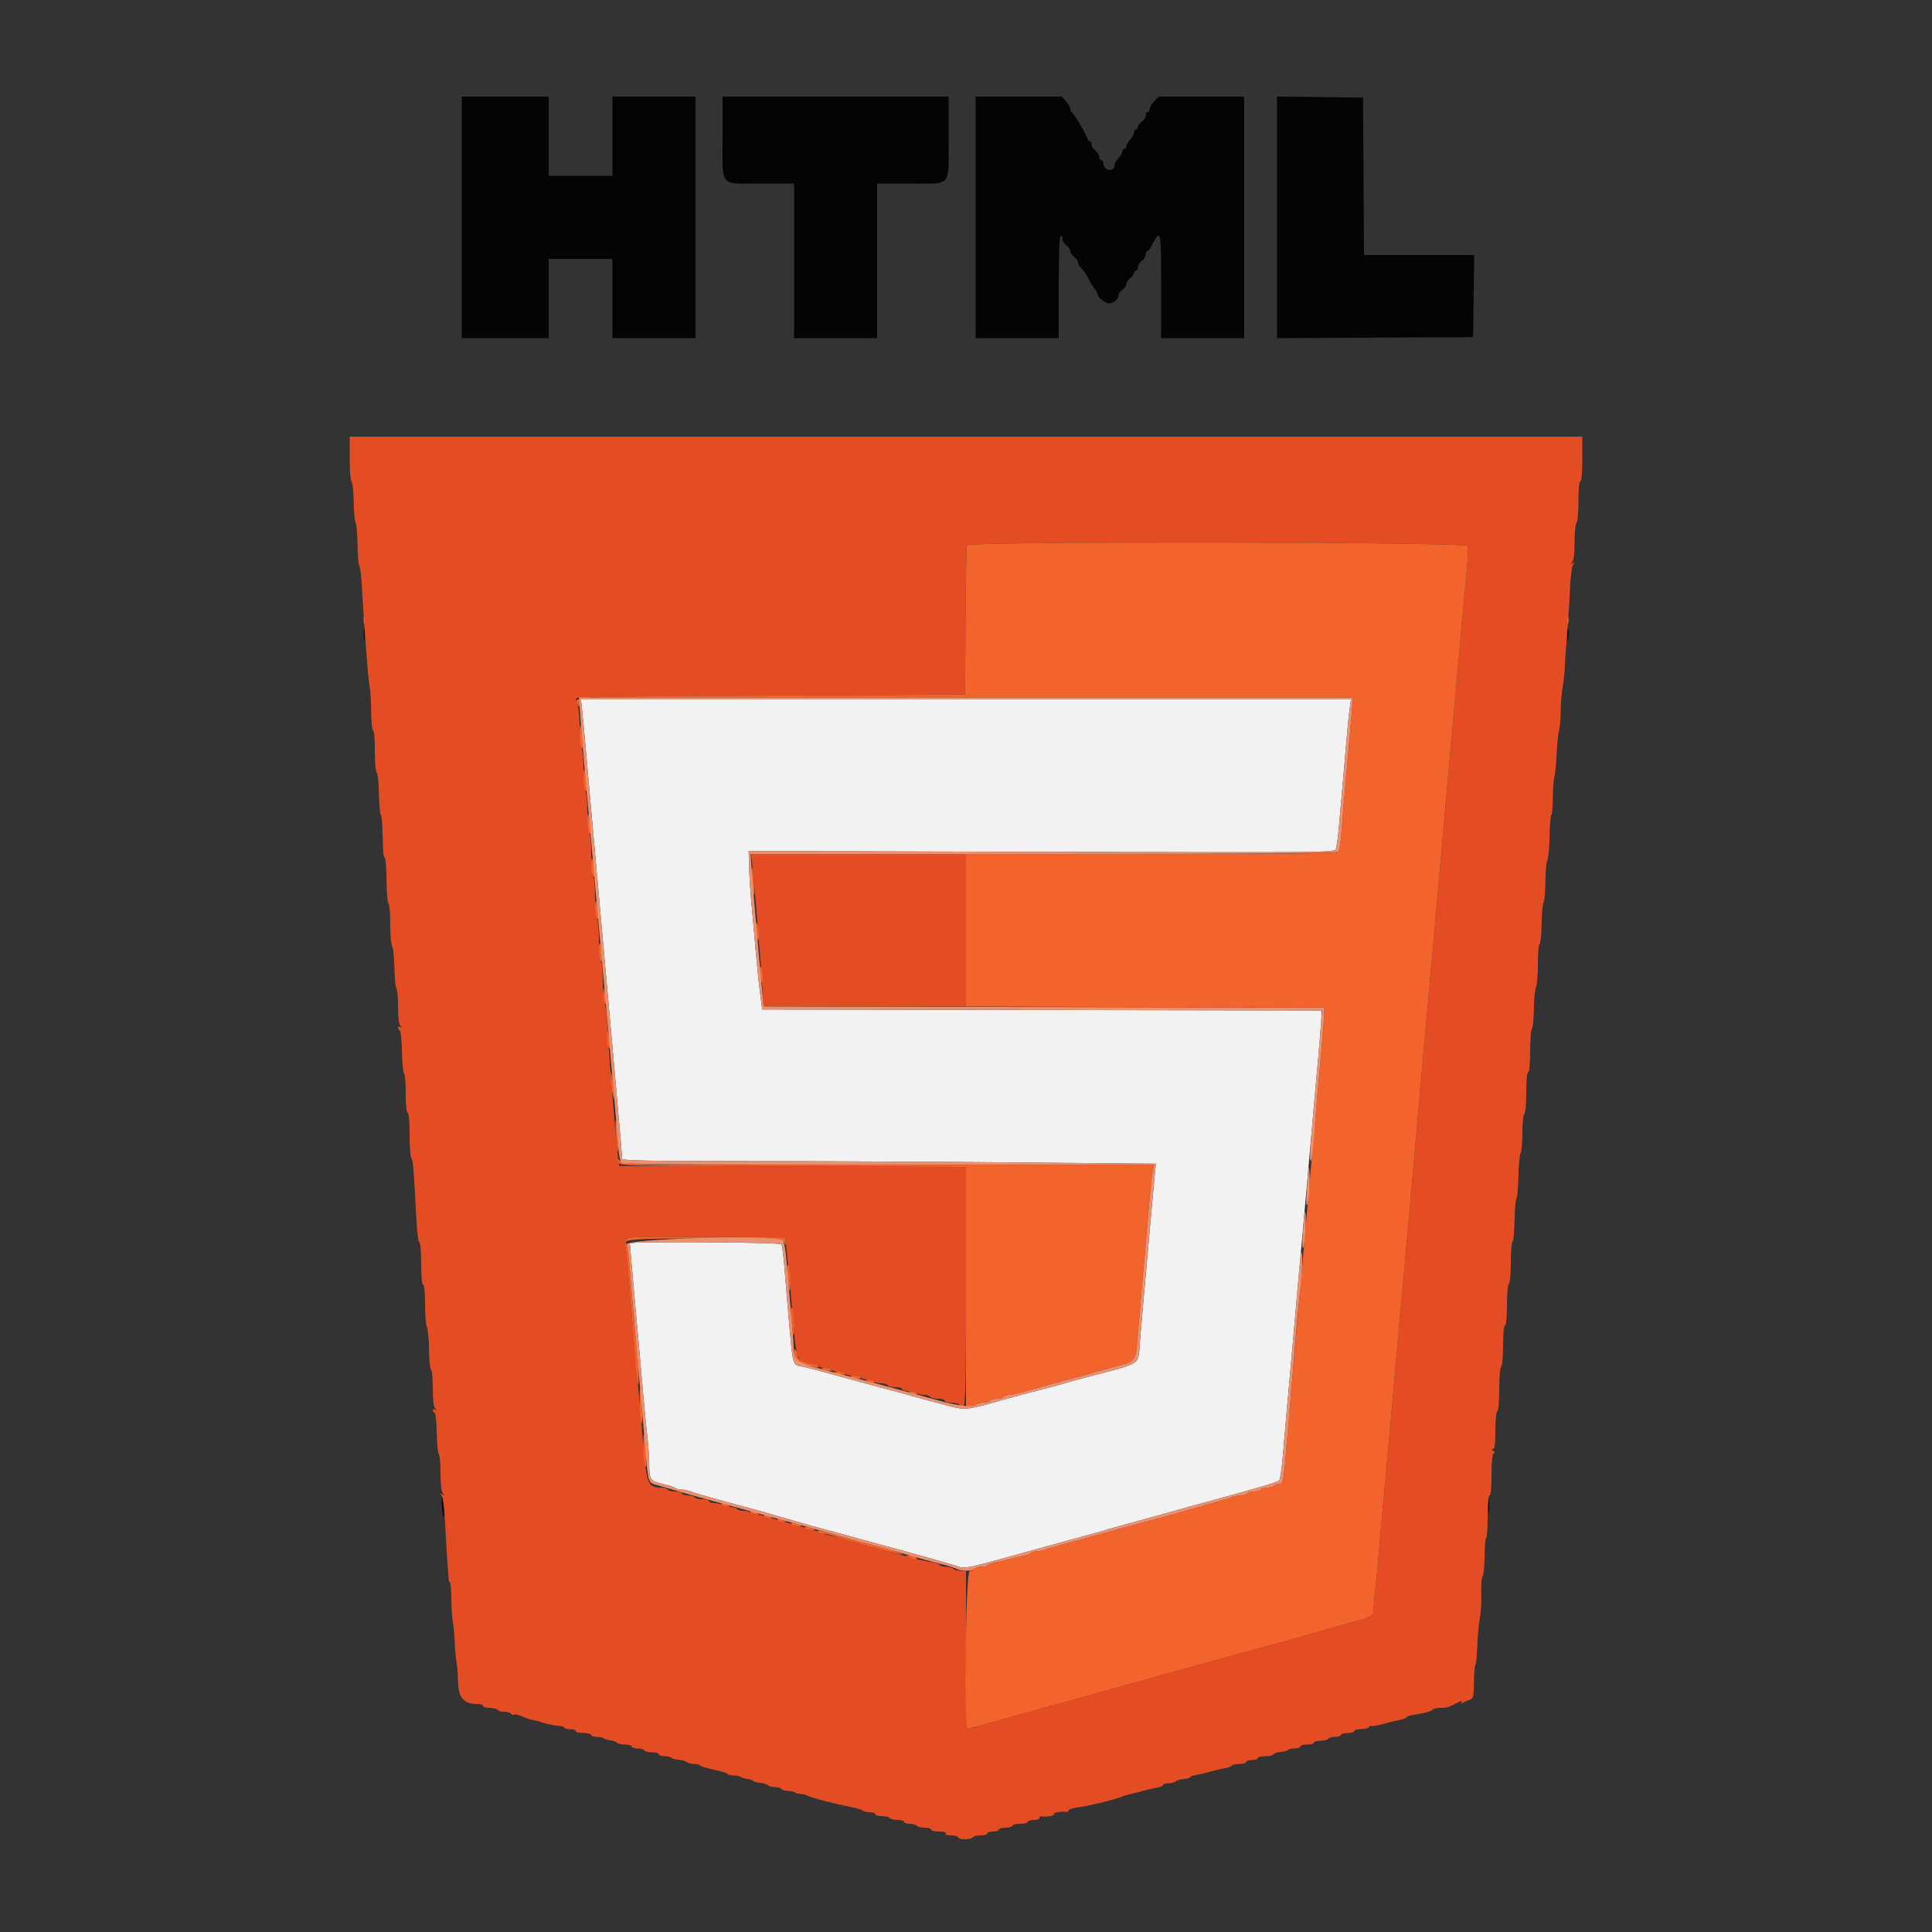 <svg id="svg" version="1.1" xmlns="http://www.w3.org/2000/svg" xmlns:xlink="http://www.w3.org/1999/xlink" width="400" height="400" viewBox="0, 0, 400,400"><rect x="0" y="0" width="400" height="400" fill="#333333" stroke="none"/><g id="svgg"><path id="path0" d="M95.600 45.000 L 95.600 70.000 104.600 70.000 L 113.600 70.000 113.600 61.800 L 113.600 53.600 120.200 53.600 L 126.800 53.600 126.800 61.800 L 126.800 70.000 135.400 70.000 L 144.000 70.000 144.000 45.000 L 144.000 20.000 135.400 20.000 L 126.800 20.000 126.800 28.200 L 126.800 36.400 120.200 36.400 L 113.600 36.400 113.600 28.200 L 113.600 20.000 104.600 20.000 L 95.600 20.000 95.600 45.000 M149.600 28.520 C 149.600 38.963,148.799 38.000,157.480 38.000 L 164.400 38.000 164.400 54.000 L 164.400 70.000 173.000 70.000 L 181.600 70.000 181.600 54.000 L 181.600 38.000 188.520 38.000 C 197.201 38.000,196.400 38.963,196.400 28.520 L 196.400 20.000 173.000 20.000 L 149.600 20.000 149.600 28.520 M202.000 45.000 L 202.000 70.000 210.600 70.000 L 219.200 70.000 219.200 59.400 C 219.200 52.600,219.343 48.800,219.600 48.800 C 219.820 48.800,220.000 49.120,220.000 49.512 C 220.000 49.903,220.360 50.483,220.800 50.800 C 221.240 51.117,221.600 51.657,221.600 52.000 C 221.600 52.343,221.960 52.883,222.400 53.200 C 222.840 53.517,223.200 54.031,223.200 54.341 C 223.200 54.652,223.515 55.197,223.900 55.553 C 224.285 55.909,224.960 56.920,225.399 57.800 C 225.839 58.680,226.424 59.638,226.699 59.929 C 226.975 60.219,227.200 60.597,227.200 60.767 C 227.200 61.469,228.755 62.800,229.575 62.800 C 230.563 62.800,231.600 61.938,231.600 61.117 C 231.600 60.820,231.960 60.317,232.400 60.000 C 232.840 59.683,233.200 59.143,233.200 58.800 C 233.200 58.457,233.560 57.917,234.000 57.600 C 234.440 57.283,234.800 56.793,234.800 56.512 C 234.800 56.230,234.980 56.000,235.200 56.000 C 235.420 56.000,235.600 55.680,235.600 55.288 C 235.600 54.897,235.960 54.317,236.400 54.000 C 236.840 53.683,237.200 53.103,237.200 52.712 C 237.200 52.320,237.350 52.000,237.532 52.000 C 237.715 52.000,238.120 51.505,238.432 50.900 C 240.349 47.185,240.400 47.398,240.400 59.125 L 240.400 70.000 249.000 70.000 L 257.600 70.000 257.600 45.000 L 257.600 20.000 248.782 20.000 L 239.964 20.000 238.982 20.982 C 238.442 21.522,238.000 22.242,238.000 22.582 C 238.000 22.922,237.820 23.200,237.600 23.200 C 237.380 23.200,237.200 23.520,237.200 23.912 C 237.200 24.303,236.840 24.883,236.400 25.200 C 235.960 25.517,235.600 26.007,235.600 26.288 C 235.600 26.570,235.420 26.800,235.200 26.800 C 234.980 26.800,234.800 27.078,234.800 27.417 C 234.800 27.756,234.440 28.420,234.000 28.892 C 233.560 29.364,233.200 29.987,233.200 30.275 C 233.200 30.564,233.020 30.800,232.800 30.800 C 232.580 30.800,232.400 31.036,232.400 31.325 C 232.400 31.613,232.040 32.236,231.600 32.708 C 231.160 33.180,230.800 33.767,230.800 34.012 C 230.800 35.816,228.459 35.510,228.413 33.700 C 228.406 33.425,228.220 33.200,228.000 33.200 C 227.780 33.200,227.600 32.880,227.600 32.488 C 227.600 32.097,227.240 31.517,226.800 31.200 C 226.360 30.883,226.000 30.303,226.000 29.912 C 226.000 29.520,225.820 29.200,225.600 29.200 C 225.380 29.200,225.200 29.033,225.200 28.829 C 225.200 28.336,222.299 23.438,221.906 23.267 C 221.738 23.193,221.600 22.880,221.600 22.570 C 221.600 22.260,221.208 21.555,220.728 21.003 L 219.856 20.000 210.928 20.000 L 202.000 20.000 202.000 45.000 M264.400 44.996 L 264.400 70.007 284.700 69.904 L 305.000 69.800 305.108 61.300 L 305.216 52.800 293.812 52.800 L 282.409 52.800 282.304 36.500 L 282.200 20.200 273.300 20.092 L 264.400 19.985 264.400 44.996 M75.314 131.400 C 75.317 132.500,75.395 132.903,75.487 132.295 C 75.579 131.686,75.577 130.786,75.482 130.295 C 75.387 129.803,75.311 130.300,75.314 131.400 M324.514 131.400 C 324.517 132.500,324.595 132.903,324.687 132.295 C 324.779 131.686,324.777 130.786,324.682 130.295 C 324.587 129.803,324.511 130.300,324.514 131.400 M91.487 311.666 C 91.729 314.597,91.932 314.995,91.962 312.600 C 91.976 311.500,91.835 310.360,91.649 310.066 C 91.451 309.754,91.384 310.418,91.487 311.666 M308.124 311.800 C 308.126 313.120,308.201 313.612,308.290 312.893 C 308.379 312.174,308.377 311.094,308.286 310.493 C 308.195 309.892,308.122 310.480,308.124 311.800 " stroke="none" fill="#040404" fill-rule="evenodd"></path><path id="path1" d="M72.400 94.967 C 72.400 97.478,72.570 99.593,72.777 99.667 C 72.984 99.740,73.185 101.600,73.224 103.800 C 73.263 106.000,73.444 107.987,73.626 108.216 C 73.809 108.444,73.989 110.514,74.027 112.816 C 74.065 115.117,74.237 117.090,74.409 117.200 C 74.581 117.310,74.822 119.380,74.945 121.800 C 75.142 125.688,75.628 132.537,76.179 139.200 C 76.279 140.410,76.463 141.940,76.587 142.600 C 76.711 143.260,76.826 145.329,76.843 147.197 C 76.859 149.065,76.986 150.775,77.125 150.997 C 77.525 151.635,77.594 152.367,77.620 156.190 C 77.633 158.165,77.809 159.882,78.010 160.006 C 78.212 160.131,78.412 162.079,78.456 164.335 C 78.501 166.591,78.659 168.513,78.810 168.606 C 78.960 168.699,79.125 170.085,79.176 171.687 C 79.227 173.289,79.290 175.230,79.315 176.000 C 79.341 176.770,79.502 177.499,79.674 177.620 C 79.846 177.740,80.006 179.855,80.030 182.318 C 80.053 184.782,80.236 186.899,80.436 187.022 C 80.636 187.146,80.800 189.091,80.800 191.344 C 80.800 193.597,80.969 195.611,81.176 195.820 C 81.383 196.029,81.597 198.056,81.653 200.324 C 81.708 202.592,81.899 204.538,82.077 204.648 C 82.255 204.757,82.400 206.421,82.400 208.344 C 82.400 210.587,82.579 212.033,82.900 212.379 C 83.300 212.810,83.300 212.861,82.900 212.635 C 82.311 212.302,82.229 212.869,82.786 213.426 C 82.999 213.639,83.199 215.657,83.230 217.910 C 83.262 220.163,83.448 222.106,83.644 222.227 C 83.840 222.348,84.000 224.237,84.000 226.424 C 84.000 228.808,84.160 230.400,84.400 230.400 C 84.643 230.400,84.800 232.173,84.800 234.920 C 84.800 237.406,84.968 239.611,85.174 239.820 C 85.524 240.175,85.666 241.931,86.229 252.900 C 86.351 255.265,86.619 257.200,86.825 257.200 C 87.036 257.200,87.200 259.129,87.200 261.600 C 87.200 264.267,87.358 266.000,87.600 266.000 C 87.840 266.000,88.000 267.609,88.000 270.026 C 88.000 272.241,88.172 274.375,88.383 274.768 C 88.594 275.162,88.795 277.310,88.830 279.542 C 88.865 281.774,89.052 283.600,89.247 283.600 C 89.441 283.600,89.600 285.274,89.600 287.320 C 89.600 289.742,89.774 291.228,90.100 291.579 C 90.500 292.010,90.500 292.061,90.100 291.835 C 89.825 291.680,89.600 291.728,89.600 291.943 C 89.600 292.158,89.771 292.393,89.981 292.467 C 90.190 292.540,90.392 294.448,90.430 296.707 C 90.468 298.966,90.657 300.911,90.849 301.031 C 91.042 301.150,91.200 302.911,91.200 304.944 C 91.200 307.347,91.375 308.828,91.700 309.179 C 92.107 309.617,92.088 309.655,91.600 309.382 C 91.119 309.113,91.091 309.161,91.456 309.623 C 91.710 309.943,92.016 312.424,92.145 315.200 C 92.272 317.950,92.480 321.460,92.606 323.000 C 92.731 324.540,92.846 326.205,92.860 326.700 C 92.873 327.195,93.001 327.600,93.142 327.600 C 93.284 327.600,93.423 329.175,93.450 331.100 C 93.478 333.025,93.615 335.140,93.755 335.800 C 93.895 336.460,94.079 338.440,94.163 340.200 C 94.248 341.960,94.417 343.810,94.538 344.312 C 94.659 344.813,94.794 346.566,94.838 348.207 C 94.925 351.515,96.040 352.800,98.823 352.800 C 99.470 352.800,100.000 352.980,100.000 353.200 C 100.000 353.420,100.619 353.600,101.376 353.600 C 102.133 353.600,102.864 353.780,103.000 354.000 C 103.136 354.220,103.766 354.400,104.400 354.400 C 105.034 354.400,105.666 354.583,105.804 354.807 C 105.942 355.030,106.221 355.111,106.423 354.986 C 106.626 354.861,107.378 355.031,108.096 355.363 C 108.813 355.696,109.850 356.038,110.400 356.123 C 110.950 356.208,111.670 356.389,112.000 356.527 C 112.808 356.864,114.795 357.281,115.900 357.347 C 116.395 357.376,116.800 357.535,116.800 357.700 C 116.800 357.865,117.340 358.000,118.000 358.000 C 118.660 358.000,119.200 358.180,119.200 358.400 C 119.200 358.620,119.920 358.800,120.800 358.800 C 121.680 358.800,122.400 358.980,122.400 359.200 C 122.400 359.420,122.910 359.600,123.533 359.600 C 124.157 359.600,124.793 359.727,124.948 359.882 C 125.103 360.037,125.718 360.228,126.315 360.306 C 126.912 360.385,127.571 360.618,127.780 360.825 C 127.989 361.031,128.754 361.200,129.480 361.200 C 130.206 361.200,130.800 361.380,130.800 361.600 C 130.800 361.820,131.329 362.000,131.976 362.000 C 132.623 362.000,133.264 362.180,133.400 362.400 C 133.536 362.620,134.267 362.800,135.024 362.800 C 135.781 362.800,136.400 362.980,136.400 363.200 C 136.400 363.420,136.929 363.600,137.576 363.600 C 138.223 363.600,138.840 363.741,138.946 363.913 C 139.052 364.085,139.735 364.271,140.463 364.326 C 141.191 364.382,141.961 364.601,142.173 364.813 C 142.386 365.026,143.053 365.200,143.656 365.200 C 144.259 365.200,144.843 365.346,144.953 365.524 C 145.063 365.702,146.344 366.096,147.800 366.400 C 149.256 366.704,150.537 367.098,150.647 367.276 C 150.757 367.454,151.347 367.600,151.957 367.600 C 152.567 367.600,153.193 367.727,153.348 367.882 C 153.503 368.037,154.115 368.229,154.708 368.308 C 155.300 368.387,155.878 368.583,155.993 368.743 C 156.107 368.903,156.732 369.072,157.382 369.119 C 158.033 369.166,158.744 369.384,158.962 369.602 C 159.181 369.821,159.853 370.000,160.456 370.000 C 161.059 370.000,161.664 370.180,161.800 370.400 C 161.936 370.620,162.547 370.800,163.157 370.800 C 163.767 370.800,164.402 370.935,164.567 371.100 C 164.732 371.265,165.257 371.406,165.733 371.413 C 166.210 371.421,166.838 371.574,167.128 371.754 C 167.769 372.152,172.973 373.515,176.000 374.079 C 177.210 374.304,178.371 374.649,178.580 374.844 C 178.789 375.040,179.464 375.200,180.080 375.200 C 180.696 375.200,181.200 375.380,181.200 375.600 C 181.200 375.820,181.819 376.000,182.576 376.000 C 183.333 376.000,184.064 376.180,184.200 376.400 C 184.336 376.620,185.067 376.800,185.824 376.800 C 186.581 376.800,187.200 376.980,187.200 377.200 C 187.200 377.420,187.729 377.600,188.376 377.600 C 189.023 377.600,189.664 377.780,189.800 378.000 C 189.936 378.220,190.667 378.400,191.424 378.400 C 192.181 378.400,192.800 378.580,192.800 378.800 C 192.800 379.020,193.531 379.200,194.424 379.200 C 195.404 379.200,195.949 379.358,195.800 379.600 C 195.653 379.838,196.129 380.000,196.976 380.000 C 197.759 380.000,198.400 380.180,198.400 380.400 C 198.400 380.921,201.078 380.921,201.400 380.400 C 201.536 380.180,202.267 380.000,203.024 380.000 C 203.781 380.000,204.400 379.820,204.400 379.600 C 204.400 379.380,204.940 379.200,205.600 379.200 C 206.260 379.200,206.800 379.020,206.800 378.800 C 206.800 378.580,207.430 378.400,208.200 378.400 C 208.970 378.400,209.600 378.220,209.600 378.000 C 209.600 377.780,210.320 377.600,211.200 377.600 C 212.080 377.600,212.800 377.420,212.800 377.200 C 212.800 376.980,213.340 376.800,214.000 376.800 C 214.660 376.800,215.200 376.620,215.200 376.400 C 215.200 376.180,215.335 376.021,215.500 376.047 C 216.642 376.228,218.407 375.935,218.200 375.600 C 217.993 375.265,219.758 374.972,220.900 375.153 C 221.065 375.179,221.200 375.039,221.200 374.842 C 221.200 374.645,221.875 374.392,222.700 374.279 C 225.386 373.913,230.731 372.632,232.200 372.003 C 232.640 371.814,233.450 371.569,234.000 371.458 C 234.550 371.347,235.720 371.046,236.600 370.791 C 237.480 370.535,238.785 370.233,239.500 370.119 C 240.215 370.005,240.800 369.752,240.800 369.556 C 240.800 369.360,241.304 369.200,241.920 369.200 C 242.536 369.200,243.214 369.026,243.427 368.813 C 243.639 368.601,244.395 368.383,245.107 368.328 C 245.818 368.274,246.400 368.108,246.400 367.959 C 246.400 367.810,246.985 367.595,247.700 367.481 C 248.415 367.367,249.720 367.061,250.600 366.800 C 251.480 366.539,252.787 366.232,253.504 366.119 C 254.221 366.005,254.906 365.751,255.027 365.556 C 255.148 365.360,255.867 365.200,256.624 365.200 C 257.381 365.200,258.000 365.020,258.000 364.800 C 258.000 364.580,258.540 364.400,259.200 364.400 C 259.860 364.400,260.400 364.220,260.400 364.000 C 260.400 363.780,261.105 363.600,261.967 363.600 C 262.828 363.600,263.593 363.426,263.667 363.213 C 263.740 363.000,264.399 362.780,265.130 362.725 C 265.862 362.670,266.548 362.485,266.654 362.313 C 266.760 362.141,267.377 362.000,268.024 362.000 C 268.671 362.000,269.200 361.820,269.200 361.600 C 269.200 361.380,269.830 361.200,270.600 361.200 C 271.370 361.200,272.000 361.020,272.000 360.800 C 272.000 360.580,272.619 360.400,273.376 360.400 C 274.133 360.400,274.864 360.220,275.000 360.000 C 275.136 359.780,275.777 359.600,276.424 359.600 C 277.071 359.600,277.600 359.420,277.600 359.200 C 277.600 358.980,278.230 358.800,279.000 358.800 C 279.770 358.800,280.400 358.620,280.400 358.400 C 280.400 358.180,281.019 358.000,281.776 358.000 C 282.533 358.000,283.266 357.817,283.404 357.593 C 283.542 357.370,283.781 357.264,283.934 357.359 C 284.087 357.454,285.200 357.257,286.406 356.921 C 287.613 356.586,289.140 356.216,289.800 356.100 C 290.460 355.984,291.099 355.737,291.220 355.550 C 291.341 355.363,291.971 355.138,292.620 355.049 C 294.761 354.755,296.413 354.302,296.632 353.948 C 296.750 353.757,297.469 353.600,298.229 353.600 C 299.566 353.600,299.922 353.488,301.942 352.433 C 302.605 352.087,302.800 352.077,302.600 352.400 C 302.394 352.733,302.519 352.749,303.058 352.459 C 303.466 352.239,304.098 351.967,304.462 351.856 C 305.004 351.691,305.131 351.060,305.159 348.394 C 305.178 346.601,305.317 344.934,305.468 344.691 C 305.618 344.447,305.799 342.617,305.870 340.624 C 305.941 338.631,306.179 336.100,306.397 335.000 C 306.616 333.900,306.744 331.603,306.681 329.897 C 306.618 328.190,306.739 326.621,306.950 326.410 C 307.160 326.200,307.347 324.312,307.366 322.215 C 307.385 320.118,307.535 318.401,307.700 318.401 C 307.865 318.400,308.000 316.420,308.000 314.000 C 308.000 311.333,308.158 309.600,308.400 309.600 C 308.641 309.600,308.800 307.941,308.800 305.424 C 308.800 302.802,308.965 301.145,309.243 300.974 C 309.551 300.783,309.521 300.596,309.143 300.356 C 308.743 300.103,308.732 300.011,309.100 300.006 C 309.464 300.002,309.600 298.975,309.600 296.224 C 309.600 294.137,309.779 292.337,310.000 292.200 C 310.227 292.060,310.400 290.070,310.400 287.600 C 310.400 285.130,310.573 283.140,310.800 283.000 C 311.025 282.861,311.200 280.929,311.200 278.576 C 311.200 276.059,311.359 274.400,311.600 274.400 C 311.841 274.400,312.000 272.741,312.000 270.224 C 312.000 267.871,312.175 265.939,312.400 265.800 C 312.625 265.661,312.800 263.737,312.800 261.400 C 312.800 259.116,312.959 257.149,313.153 257.029 C 313.347 256.909,313.535 254.972,313.570 252.725 C 313.606 250.479,313.779 248.451,313.956 248.220 C 314.132 247.989,314.320 245.914,314.372 243.610 C 314.425 241.305,314.633 239.112,314.834 238.736 C 315.035 238.360,315.200 236.431,315.200 234.450 C 315.200 232.468,315.380 230.736,315.600 230.600 C 315.825 230.461,316.000 228.529,316.000 226.176 C 316.000 223.659,316.159 222.000,316.400 222.000 C 316.642 222.000,316.800 220.275,316.800 217.624 C 316.800 215.217,316.960 213.148,317.155 213.028 C 317.350 212.907,317.536 211.074,317.568 208.954 C 317.599 206.835,317.800 204.775,318.013 204.376 C 318.226 203.978,318.400 201.851,318.400 199.650 C 318.400 197.448,318.561 195.547,318.759 195.426 C 318.956 195.304,319.139 193.475,319.166 191.361 C 319.194 189.247,319.380 187.212,319.580 186.837 C 319.780 186.463,319.952 184.498,319.962 182.471 C 319.971 180.444,320.155 178.458,320.369 178.057 C 320.584 177.656,320.790 175.410,320.828 173.064 C 320.865 170.719,321.024 168.800,321.180 168.800 C 321.337 168.800,321.485 167.089,321.510 164.998 C 321.535 162.907,321.675 161.003,321.821 160.766 C 321.967 160.529,322.166 158.595,322.263 156.468 C 322.359 154.341,322.597 151.970,322.791 151.200 C 322.984 150.430,323.138 148.630,323.131 147.200 C 323.125 145.770,323.307 143.520,323.535 142.200 C 323.763 140.880,323.961 139.080,323.975 138.200 C 323.988 137.320,324.196 134.260,324.438 131.400 C 324.679 128.540,324.961 124.224,325.065 121.809 C 325.172 119.309,325.457 117.166,325.727 116.832 C 326.111 116.357,326.087 116.310,325.600 116.582 C 325.112 116.855,325.093 116.817,325.500 116.379 C 325.825 116.028,326.000 114.547,326.000 112.144 C 326.000 110.111,326.180 108.336,326.400 108.200 C 326.625 108.061,326.800 106.129,326.800 103.776 C 326.800 101.259,326.959 99.600,327.200 99.600 C 327.443 99.600,327.600 97.800,327.600 95.000 L 327.600 90.400 200.000 90.400 L 72.400 90.400 72.400 94.967 M303.869 113.035 C 304.003 113.384,303.901 115.859,303.642 118.535 C 303.383 121.211,303.005 125.290,302.803 127.600 C 302.331 132.980,301.671 140.308,301.200 145.400 C 300.996 147.600,300.646 151.470,300.421 154.000 C 300.196 156.530,299.833 160.580,299.614 163.000 C 299.396 165.420,299.029 169.560,298.800 172.200 C 298.571 174.840,298.211 178.890,298.000 181.200 C 297.789 183.510,297.429 187.560,297.200 190.200 C 296.971 192.840,296.611 196.890,296.400 199.200 C 295.189 212.471,293.093 236.064,291.195 257.800 C 290.964 260.440,290.604 264.400,290.394 266.600 C 290.184 268.800,289.826 272.760,289.598 275.400 C 289.370 278.040,289.011 282.090,288.800 284.400 C 288.589 286.710,288.230 290.760,288.002 293.400 C 287.774 296.040,287.419 300.000,287.212 302.200 C 286.398 310.851,286.007 315.211,285.595 320.200 C 285.359 323.060,284.993 326.840,284.782 328.600 C 284.571 330.360,284.399 332.379,284.399 333.086 C 284.400 334.618,284.155 334.766,279.600 335.977 C 277.730 336.474,275.750 337.022,275.200 337.194 C 273.647 337.681,271.952 338.153,257.400 342.154 C 249.920 344.210,243.350 346.019,242.800 346.174 C 242.250 346.328,241.260 346.606,240.600 346.792 C 239.940 346.978,238.365 347.416,237.100 347.765 C 235.835 348.114,233.765 348.686,232.500 349.035 C 228.292 350.196,227.410 350.442,226.100 350.823 C 223.192 351.667,222.059 351.982,219.000 352.800 C 217.240 353.270,215.215 353.823,214.500 354.028 C 212.473 354.608,210.845 355.062,207.600 355.948 C 205.950 356.399,203.714 357.037,202.632 357.366 C 199.853 358.209,200.000 359.104,200.000 341.376 L 200.000 325.200 198.824 325.200 C 198.177 325.200,197.536 325.020,197.400 324.800 C 197.264 324.580,196.634 324.400,196.000 324.400 C 195.366 324.400,194.748 324.240,194.627 324.044 C 194.506 323.849,193.821 323.592,193.104 323.473 C 191.341 323.182,189.215 322.671,185.400 321.621 C 183.640 321.136,181.210 320.468,180.000 320.135 C 177.136 319.348,175.541 318.899,173.700 318.363 C 172.875 318.122,171.613 317.832,170.896 317.719 C 170.179 317.605,169.494 317.351,169.373 317.156 C 169.252 316.960,168.634 316.800,168.000 316.800 C 167.366 316.800,166.736 316.620,166.600 316.400 C 166.464 316.180,165.834 316.000,165.200 316.000 C 164.566 316.000,163.936 315.820,163.800 315.600 C 163.664 315.380,163.034 315.200,162.400 315.200 C 161.766 315.200,161.136 315.020,161.000 314.800 C 160.864 314.580,160.234 314.400,159.600 314.400 C 158.966 314.400,158.336 314.220,158.200 314.000 C 158.064 313.780,157.434 313.600,156.800 313.600 C 156.166 313.600,155.536 313.420,155.400 313.200 C 155.264 312.980,154.634 312.800,154.000 312.800 C 153.366 312.800,152.736 312.620,152.600 312.400 C 152.464 312.180,151.744 312.000,151.000 312.000 C 150.256 312.000,149.536 311.820,149.400 311.600 C 149.264 311.380,148.623 311.200,147.976 311.200 C 147.329 311.200,146.800 311.020,146.800 310.800 C 146.800 310.580,146.181 310.400,145.424 310.400 C 144.667 310.400,143.936 310.220,143.800 310.000 C 143.664 309.780,143.023 309.600,142.376 309.600 C 141.729 309.600,141.200 309.420,141.200 309.200 C 141.200 308.980,140.581 308.800,139.824 308.800 C 139.067 308.800,138.336 308.620,138.200 308.400 C 138.064 308.180,137.549 308.000,137.056 308.000 C 134.163 308.000,133.903 307.407,133.203 299.200 C 133.006 296.890,132.658 293.020,132.430 290.600 C 132.202 288.180,131.824 284.040,131.591 281.400 C 131.357 278.760,131.013 274.890,130.826 272.800 C 130.639 270.710,130.287 266.496,130.045 263.435 C 129.802 260.374,129.519 257.786,129.416 257.682 C 129.313 257.579,129.409 257.156,129.631 256.743 C 130.016 256.023,130.732 255.996,146.316 256.096 L 162.600 256.200 162.911 259.200 C 163.296 262.910,163.887 269.423,164.353 275.100 C 164.881 281.525,165.342 282.400,168.195 282.400 C 168.722 282.400,169.264 282.580,169.400 282.800 C 169.536 283.020,170.166 283.200,170.800 283.200 C 171.434 283.200,172.064 283.380,172.200 283.600 C 172.336 283.820,172.966 284.000,173.600 284.000 C 174.234 284.000,174.864 284.180,175.000 284.400 C 175.136 284.620,175.856 284.800,176.600 284.800 C 177.344 284.800,178.064 284.980,178.200 285.200 C 178.336 285.420,178.966 285.600,179.600 285.600 C 180.234 285.600,180.864 285.780,181.000 286.000 C 181.136 286.220,181.766 286.400,182.400 286.400 C 183.034 286.400,183.664 286.580,183.800 286.800 C 183.936 287.020,184.667 287.200,185.424 287.200 C 186.181 287.200,186.800 287.380,186.800 287.600 C 186.800 287.820,187.419 288.000,188.176 288.000 C 188.933 288.000,189.664 288.180,189.800 288.400 C 189.936 288.620,190.566 288.800,191.200 288.800 C 191.834 288.800,192.464 288.980,192.600 289.200 C 192.736 289.420,193.467 289.600,194.224 289.600 C 194.981 289.600,195.600 289.780,195.600 290.000 C 195.600 290.220,196.219 290.400,196.976 290.400 C 197.733 290.400,198.464 290.580,198.600 290.800 C 199.925 292.944,200.000 291.638,200.000 266.402 L 200.000 241.604 164.105 241.502 L 128.211 241.400 127.930 239.400 C 127.775 238.300,127.431 234.700,127.165 231.400 C 126.900 228.100,126.523 223.420,126.329 221.000 C 126.134 218.580,125.880 214.710,125.763 212.400 C 125.645 210.090,125.381 208.029,125.175 207.820 C 124.969 207.611,124.800 205.597,124.800 203.344 C 124.800 201.044,124.625 199.139,124.400 199.000 C 124.175 198.861,124.000 196.937,124.000 194.600 C 124.000 192.263,123.825 190.339,123.600 190.200 C 123.375 190.061,123.200 188.137,123.200 185.800 C 123.200 183.463,123.025 181.539,122.800 181.400 C 122.575 181.261,122.400 179.337,122.400 177.000 C 122.400 174.663,122.225 172.739,122.000 172.600 C 121.775 172.461,121.600 170.537,121.600 168.200 C 121.600 165.863,121.425 163.939,121.200 163.800 C 120.975 163.661,120.800 161.737,120.800 159.400 C 120.800 157.063,120.625 155.139,120.400 155.000 C 120.177 154.862,120.000 153.002,120.000 150.795 C 120.000 148.619,119.791 146.378,119.535 145.817 C 119.279 145.256,119.204 144.662,119.368 144.498 C 119.532 144.334,137.697 144.110,159.733 144.000 L 199.800 143.800 199.901 128.600 C 199.956 120.240,200.085 113.175,200.188 112.900 C 200.507 112.046,303.541 112.180,303.869 113.035 M155.793 179.300 C 155.956 180.675,156.260 184.050,156.470 186.800 C 156.679 189.550,157.024 193.780,157.236 196.200 C 157.449 198.620,157.720 202.355,157.838 204.500 L 158.053 208.400 179.027 208.400 L 200.000 208.400 200.000 192.600 L 200.000 176.800 177.748 176.800 L 155.497 176.800 155.793 179.300 " stroke="none" fill="#e44c24" fill-rule="evenodd"></path><path id="path2" d="M120.569 147.500 C 120.726 148.985,121.022 152.135,121.227 154.500 C 121.432 156.865,121.784 160.825,122.009 163.300 C 122.234 165.775,122.590 169.780,122.800 172.200 C 123.160 176.341,123.452 179.593,124.392 189.900 C 124.607 192.265,124.967 196.270,125.192 198.800 C 125.416 201.330,125.772 205.290,125.982 207.600 C 126.192 209.910,126.547 213.870,126.771 216.400 C 126.995 218.930,127.371 223.160,127.606 225.800 C 128.308 233.685,128.787 239.368,128.793 239.900 C 128.799 240.295,134.217 240.400,154.534 240.400 C 168.688 240.400,193.551 240.520,209.786 240.666 L 239.305 240.932 239.032 243.766 C 238.704 247.180,238.146 253.356,237.601 259.600 C 237.381 262.130,237.013 266.270,236.783 268.800 C 236.554 271.330,236.214 275.260,236.029 277.534 C 235.597 282.818,236.671 282.034,226.000 284.861 C 223.027 285.648,221.506 286.068,218.800 286.849 C 218.030 287.071,216.770 287.407,216.000 287.595 C 214.420 287.981,208.821 289.477,207.000 290.000 C 199.973 292.019,199.734 292.035,195.300 290.773 C 194.475 290.539,193.170 290.191,192.400 290.000 C 191.630 289.809,190.370 289.471,189.600 289.249 C 186.870 288.461,184.982 287.942,183.600 287.600 C 182.830 287.409,181.570 287.074,180.800 286.854 C 180.030 286.635,178.050 286.098,176.400 285.661 C 174.750 285.223,172.050 284.486,170.400 284.021 C 168.750 283.557,166.818 283.069,166.106 282.937 C 164.023 282.551,164.199 283.212,163.207 272.000 C 163.002 269.690,162.662 265.602,162.450 262.915 C 162.238 260.228,161.950 257.843,161.809 257.615 C 161.538 257.177,130.400 256.993,130.400 257.429 C 130.400 257.694,131.794 273.394,132.369 279.600 C 132.583 281.910,132.955 286.140,133.196 289.000 C 133.437 291.860,133.807 295.640,134.018 297.400 C 134.229 299.160,134.403 301.590,134.406 302.800 C 134.414 306.366,134.571 306.620,137.132 307.208 C 138.379 307.495,139.571 307.880,139.780 308.064 C 139.989 308.249,140.566 308.400,141.061 308.400 C 141.557 308.400,142.376 308.561,142.881 308.758 C 143.387 308.955,144.610 309.336,145.600 309.605 C 146.590 309.873,147.850 310.231,148.400 310.400 C 148.950 310.569,150.210 310.920,151.200 311.181 C 155.669 312.356,158.358 313.096,160.000 313.600 C 160.550 313.769,161.810 314.129,162.800 314.400 C 163.790 314.671,165.050 315.034,165.600 315.206 C 166.150 315.378,168.670 316.076,171.200 316.758 C 176.333 318.140,190.924 322.146,193.400 322.852 C 197.217 323.940,197.855 324.131,198.827 324.474 C 199.621 324.754,201.618 324.343,207.627 322.662 C 211.902 321.466,218.190 319.732,221.600 318.808 C 225.010 317.884,228.250 316.985,228.800 316.811 C 229.860 316.474,230.456 316.307,237.400 314.406 C 239.820 313.744,242.340 313.046,243.000 312.855 C 244.705 312.362,246.944 311.741,250.400 310.800 C 260.596 308.025,264.492 306.868,264.854 306.506 C 265.049 306.311,265.394 303.913,265.622 301.176 C 266.093 295.503,266.589 289.847,267.199 283.200 C 267.431 280.670,267.792 276.620,268.000 274.200 C 268.208 271.780,268.564 267.775,268.789 265.300 C 269.015 262.825,269.371 258.865,269.580 256.500 C 269.789 254.135,270.153 250.040,270.390 247.400 C 271.263 237.637,272.793 220.461,273.187 216.000 C 273.410 213.470,273.595 210.906,273.597 210.301 L 273.600 209.203 215.700 209.101 L 157.800 209.000 157.316 205.200 C 157.050 203.110,156.637 199.060,156.398 196.200 C 156.158 193.340,155.788 189.200,155.574 187.000 C 155.361 184.800,155.144 181.470,155.093 179.600 L 155.000 176.200 215.633 176.364 C 275.012 176.524,276.272 176.512,276.574 175.764 C 276.744 175.344,277.037 173.200,277.224 171.000 C 277.412 168.800,277.754 164.930,277.983 162.400 C 278.213 159.870,278.570 155.730,278.778 153.200 C 278.985 150.670,279.280 147.745,279.432 146.700 L 279.709 144.800 199.997 144.800 L 120.284 144.800 120.569 147.500 " stroke="none" fill="#f3f2f2" fill-rule="evenodd"></path><path id="path3" d="M200.188 112.900 C 200.085 113.175,199.956 120.240,199.901 128.600 L 199.800 143.800 159.733 144.000 C 118.399 144.206,118.784 144.190,119.510 145.696 C 119.939 146.586,119.946 146.583,119.973 145.500 L 120.000 144.400 200.051 144.400 L 280.103 144.400 279.864 147.500 C 279.733 149.205,279.435 152.670,279.202 155.200 C 278.317 164.807,277.984 168.713,277.749 172.200 C 277.616 174.180,277.326 176.025,277.105 176.300 C 276.788 176.694,268.550 176.800,238.351 176.800 L 200.000 176.800 200.000 192.598 L 200.000 208.396 237.100 208.498 L 274.200 208.600 274.131 210.400 C 274.093 211.390,273.868 214.315,273.631 216.900 C 273.394 219.485,273.013 223.715,272.784 226.300 C 272.555 228.885,272.195 232.935,271.984 235.300 C 271.773 237.665,271.429 241.535,271.221 243.900 C 271.012 246.265,270.656 250.270,270.429 252.800 C 269.841 259.369,269.301 265.499,268.844 270.800 C 268.464 275.199,267.621 284.780,266.784 294.200 C 266.569 296.620,266.295 299.950,266.175 301.600 C 265.817 306.530,265.653 307.200,264.805 307.200 C 264.388 307.200,263.936 307.380,263.800 307.600 C 263.664 307.820,263.034 308.000,262.400 308.000 C 261.766 308.000,261.136 308.180,261.000 308.400 C 260.864 308.620,260.234 308.800,259.600 308.800 C 258.966 308.800,258.336 308.980,258.200 309.200 C 258.064 309.420,257.522 309.600,256.995 309.600 C 256.469 309.600,255.624 309.761,255.119 309.958 C 254.613 310.155,253.390 310.536,252.400 310.805 C 251.410 311.073,250.150 311.431,249.600 311.600 C 249.050 311.769,247.790 312.132,246.800 312.408 C 245.810 312.683,244.460 313.063,243.800 313.252 C 243.140 313.441,241.250 313.960,239.600 314.406 C 237.950 314.852,235.970 315.393,235.200 315.609 C 234.430 315.825,230.830 316.811,227.200 317.800 C 217.653 320.402,217.489 320.449,216.481 320.842 C 215.976 321.039,215.131 321.200,214.605 321.200 C 214.078 321.200,213.548 321.360,213.427 321.556 C 213.306 321.751,212.621 322.005,211.904 322.119 C 211.187 322.232,209.880 322.539,209.000 322.800 C 208.120 323.061,206.813 323.368,206.096 323.481 C 205.379 323.595,204.694 323.849,204.573 324.044 C 204.452 324.240,203.834 324.400,203.200 324.400 C 202.566 324.400,201.936 324.580,201.800 324.800 C 201.664 325.020,201.203 325.200,200.776 325.200 C 199.948 325.200,199.510 357.250,200.332 357.758 C 200.514 357.871,201.549 357.694,202.632 357.366 C 203.714 357.037,205.950 356.399,207.600 355.948 C 210.845 355.062,212.473 354.608,214.500 354.028 C 215.215 353.823,217.240 353.270,219.000 352.800 C 222.059 351.982,223.192 351.667,226.100 350.823 C 227.410 350.442,228.292 350.196,232.500 349.035 C 233.765 348.686,235.835 348.114,237.100 347.765 C 238.365 347.416,239.940 346.978,240.600 346.792 C 241.260 346.606,242.250 346.328,242.800 346.174 C 243.350 346.019,249.920 344.210,257.400 342.154 C 271.952 338.153,273.647 337.681,275.200 337.194 C 275.750 337.022,277.730 336.474,279.600 335.977 C 284.155 334.766,284.400 334.618,284.399 333.086 C 284.399 332.379,284.571 330.360,284.782 328.600 C 284.993 326.840,285.359 323.060,285.595 320.200 C 286.007 315.211,286.398 310.851,287.212 302.200 C 287.419 300.000,287.774 296.040,288.002 293.400 C 288.230 290.760,288.589 286.710,288.800 284.400 C 289.011 282.090,289.370 278.040,289.598 275.400 C 289.826 272.760,290.184 268.800,290.394 266.600 C 290.604 264.400,290.964 260.440,291.195 257.800 C 293.093 236.064,295.189 212.471,296.400 199.200 C 296.611 196.890,296.971 192.840,297.200 190.200 C 297.429 187.560,297.789 183.510,298.000 181.200 C 298.211 178.890,298.571 174.840,298.800 172.200 C 299.029 169.560,299.396 165.420,299.614 163.000 C 299.833 160.580,300.196 156.530,300.421 154.000 C 300.646 151.470,300.996 147.600,301.200 145.400 C 301.671 140.308,302.331 132.980,302.803 127.600 C 303.005 125.290,303.383 121.211,303.642 118.535 C 303.901 115.859,304.003 113.384,303.869 113.035 C 303.541 112.180,200.507 112.046,200.188 112.900 M75.293 128.400 C 75.293 129.170,75.375 129.485,75.476 129.100 C 75.576 128.715,75.576 128.085,75.476 127.700 C 75.375 127.315,75.293 127.630,75.293 128.400 M324.493 128.400 C 324.493 129.170,324.575 129.485,324.676 129.100 C 324.776 128.715,324.776 128.085,324.676 127.700 C 324.575 127.315,324.493 127.630,324.493 128.400 M120.000 152.310 C 120.000 153.653,120.178 154.863,120.396 154.998 C 120.651 155.155,120.703 154.346,120.540 152.721 C 120.211 149.427,120.000 149.266,120.000 152.310 M120.800 161.310 C 120.800 162.543,120.983 163.666,121.207 163.804 C 121.476 163.970,121.525 163.267,121.351 161.728 C 121.008 158.681,120.800 158.524,120.800 161.310 M121.600 170.310 C 121.600 171.433,121.788 172.469,122.018 172.611 C 122.302 172.787,122.349 172.182,122.164 170.735 C 121.807 167.936,121.600 167.780,121.600 170.310 M122.400 179.310 C 122.400 180.323,122.594 181.273,122.831 181.419 C 123.130 181.604,123.176 181.092,122.980 179.743 C 122.609 177.190,122.400 177.034,122.400 179.310 M155.647 181.633 C 155.673 182.825,155.842 184.340,156.022 185.000 C 156.222 185.736,156.263 184.962,156.126 183.000 C 155.867 179.294,155.578 178.467,155.647 181.633 M123.200 188.110 C 123.200 189.123,123.394 190.073,123.631 190.219 C 123.930 190.404,123.976 189.892,123.780 188.543 C 123.409 185.990,123.200 185.834,123.200 188.110 M156.475 191.800 C 156.510 193.942,157.101 195.764,157.125 193.800 C 157.135 192.920,156.989 191.840,156.800 191.400 C 156.509 190.723,156.459 190.784,156.475 191.800 M124.000 196.910 C 124.000 197.923,124.194 198.873,124.431 199.019 C 124.730 199.204,124.776 198.692,124.580 197.343 C 124.209 194.790,124.000 194.634,124.000 196.910 M157.253 200.800 C 157.342 202.950,157.900 204.399,157.947 202.600 C 157.969 201.720,157.813 200.730,157.600 200.400 C 157.296 199.929,157.221 200.015,157.253 200.800 M124.847 205.876 C 124.821 206.798,124.980 207.664,125.200 207.800 C 125.652 208.079,125.652 207.175,125.200 205.400 C 124.912 204.267,124.892 204.293,124.847 205.876 M125.653 214.600 C 125.631 215.480,125.787 216.470,126.000 216.800 C 126.475 217.536,126.475 216.068,126.000 214.200 C 125.706 213.044,125.693 213.059,125.653 214.600 M126.469 223.200 C 126.456 223.970,126.595 225.320,126.777 226.200 L 127.108 227.800 127.131 226.400 C 127.144 225.630,127.005 224.280,126.823 223.400 L 126.492 221.800 126.469 223.200 M127.486 234.600 C 127.607 236.580,127.772 238.275,127.853 238.367 C 128.133 238.685,127.904 233.394,127.586 232.200 C 127.399 231.502,127.358 232.505,127.486 234.600 M128.062 240.628 C 128.208 241.383,129.010 241.402,164.105 241.502 L 200.000 241.604 200.000 266.402 L 200.000 291.200 200.976 291.200 C 201.513 291.200,202.064 291.020,202.200 290.800 C 202.336 290.580,202.966 290.400,203.600 290.400 C 204.234 290.400,204.864 290.220,205.000 290.000 C 205.136 289.780,205.766 289.600,206.400 289.600 C 207.034 289.600,207.664 289.420,207.800 289.200 C 207.936 288.980,208.429 288.800,208.895 288.800 C 209.362 288.800,210.296 288.632,210.972 288.427 C 211.647 288.222,213.010 287.841,214.000 287.581 C 214.990 287.320,216.250 286.966,216.800 286.794 C 217.350 286.622,219.330 286.084,221.200 285.600 C 223.070 285.116,225.050 284.574,225.600 284.396 C 226.150 284.218,228.439 283.586,230.687 282.991 C 235.431 281.736,235.063 282.290,235.625 275.571 C 236.090 270.026,236.597 264.230,237.209 257.500 C 237.434 255.025,237.781 251.020,237.981 248.600 C 238.181 246.180,238.470 243.525,238.625 242.700 L 238.905 241.200 184.081 241.200 C 133.281 241.200,129.208 241.151,128.585 240.528 C 127.956 239.899,127.923 239.906,128.062 240.628 M129.631 256.743 C 129.409 257.156,129.313 257.579,129.416 257.682 C 129.519 257.786,129.802 260.374,130.045 263.435 C 130.287 266.496,130.638 270.710,130.823 272.800 C 131.009 274.890,131.322 278.807,131.519 281.505 C 131.716 284.203,131.995 286.528,132.139 286.672 C 132.414 286.947,132.111 280.270,131.755 278.200 C 131.541 276.957,131.055 271.405,130.412 262.853 C 130.207 260.132,129.942 257.809,129.823 257.690 C 128.699 256.565,130.776 256.400,145.949 256.406 C 161.348 256.412,162.057 256.463,162.530 257.600 C 162.672 257.942,162.741 257.771,162.690 257.200 L 162.600 256.200 146.316 256.096 C 130.732 255.996,130.016 256.023,129.631 256.743 M163.049 264.200 C 163.192 265.740,163.375 267.075,163.455 267.167 C 163.807 267.570,163.546 262.538,163.188 262.000 C 162.913 261.588,162.870 262.279,163.049 264.200 M163.855 273.200 C 163.996 274.850,164.176 276.275,164.256 276.367 C 164.604 276.768,164.348 271.339,163.993 270.800 C 163.726 270.394,163.681 271.171,163.855 273.200 M164.406 280.071 C 164.398 281.422,165.226 282.261,166.896 282.597 C 167.613 282.742,168.538 282.956,168.950 283.073 C 169.434 283.210,169.603 283.129,169.426 282.843 C 169.276 282.599,168.722 282.400,168.195 282.400 C 166.796 282.400,165.201 281.569,165.194 280.836 C 165.191 280.486,165.013 279.930,164.800 279.600 C 164.496 279.130,164.411 279.233,164.406 280.071 M170.033 283.344 C 170.505 283.750,172.443 283.993,172.210 283.616 C 172.068 283.387,171.483 283.200,170.910 283.200 C 170.336 283.200,169.942 283.265,170.033 283.344 M172.833 284.144 C 173.305 284.550,175.243 284.793,175.010 284.416 C 174.868 284.187,174.283 284.000,173.710 284.000 C 173.136 284.000,172.742 284.065,172.833 284.144 M176.033 284.944 C 176.505 285.350,178.443 285.593,178.210 285.216 C 178.068 284.987,177.483 284.800,176.910 284.800 C 176.336 284.800,175.942 284.865,176.033 284.944 M179.800 286.000 C 180.901 286.473,181.292 286.473,181.000 286.000 C 180.864 285.780,180.358 285.613,179.876 285.628 C 179.031 285.655,179.029 285.669,179.800 286.000 M132.428 290.433 C 132.444 292.285,132.605 294.160,132.786 294.600 C 132.972 295.051,133.024 293.656,132.904 291.400 C 132.641 286.445,132.391 285.937,132.428 290.433 M188.600 288.400 C 189.701 288.873,190.092 288.873,189.800 288.400 C 189.664 288.180,189.158 288.013,188.676 288.028 C 187.831 288.055,187.829 288.069,188.600 288.400 M133.206 299.833 C 133.209 301.575,133.383 303.270,133.593 303.600 C 133.840 303.990,133.889 302.940,133.731 300.600 C 133.426 296.060,133.198 295.727,133.206 299.833 M149.400 311.600 C 149.536 311.820,150.042 311.987,150.524 311.972 C 151.369 311.945,151.371 311.931,150.600 311.600 C 149.499 311.127,149.108 311.127,149.400 311.600 M155.400 313.200 C 155.536 313.420,156.042 313.587,156.524 313.572 C 157.369 313.545,157.371 313.531,156.600 313.200 C 155.499 312.727,155.108 312.727,155.400 313.200 M158.200 314.000 C 158.336 314.220,158.842 314.387,159.324 314.372 C 160.169 314.345,160.171 314.331,159.400 314.000 C 158.299 313.527,157.908 313.527,158.200 314.000 M161.000 314.800 C 161.136 315.020,161.642 315.187,162.124 315.172 C 162.969 315.145,162.971 315.131,162.200 314.800 C 161.099 314.327,160.708 314.327,161.000 314.800 M163.790 315.584 C 163.932 315.813,164.517 316.000,165.090 316.000 C 166.344 316.000,166.199 315.808,164.666 315.440 C 163.923 315.262,163.621 315.311,163.790 315.584 M166.590 316.384 C 166.732 316.613,167.317 316.800,167.890 316.800 C 169.144 316.800,168.999 316.608,167.466 316.240 C 166.723 316.062,166.421 316.111,166.590 316.384 M169.374 317.157 C 169.524 317.401,170.078 317.600,170.605 317.600 C 171.131 317.600,171.976 317.761,172.481 317.958 C 172.987 318.155,174.210 318.540,175.200 318.812 C 176.190 319.085,177.540 319.463,178.200 319.652 C 183.863 321.274,188.121 322.283,186.600 321.641 C 185.591 321.216,183.763 320.693,177.900 319.154 C 176.965 318.908,175.750 318.569,175.200 318.400 C 174.650 318.231,173.480 317.898,172.600 317.660 C 171.720 317.423,170.572 317.112,170.050 316.971 C 169.407 316.797,169.188 316.857,169.374 317.157 M188.200 322.400 C 189.396 322.914,190.395 322.914,189.600 322.400 C 189.270 322.187,188.640 322.022,188.200 322.034 L 187.400 322.056 188.200 322.400 " stroke="none" fill="#f3632c" fill-rule="evenodd"></path><path id="path4" d="M120.145 148.300 C 120.291 150.445,120.592 154.180,120.815 156.600 C 121.237 161.193,121.777 167.208,122.420 174.500 C 122.629 176.865,122.980 180.780,123.200 183.200 C 124.216 194.381,124.444 196.900,124.828 201.200 C 125.053 203.730,125.401 207.600,125.600 209.800 C 125.799 212.000,126.151 215.915,126.381 218.500 C 126.612 221.085,126.990 225.315,127.222 227.900 C 127.454 230.485,127.769 234.362,127.922 236.515 C 128.122 239.329,128.369 240.537,128.800 240.809 C 129.170 241.042,150.397 241.190,184.152 241.194 L 238.905 241.200 238.625 242.700 C 238.470 243.525,238.181 246.180,237.981 248.600 C 237.781 251.020,237.434 255.025,237.209 257.500 C 236.597 264.230,236.090 270.026,235.625 275.571 C 235.063 282.290,235.431 281.736,230.687 282.991 C 228.439 283.586,226.150 284.218,225.600 284.396 C 225.050 284.574,223.070 285.116,221.200 285.600 C 219.330 286.084,217.350 286.622,216.800 286.794 C 216.250 286.966,214.990 287.320,214.000 287.581 C 213.010 287.841,211.647 288.222,210.972 288.427 C 210.296 288.632,209.362 288.800,208.895 288.800 C 208.429 288.800,207.936 288.980,207.800 289.200 C 207.664 289.420,207.034 289.600,206.400 289.600 C 205.766 289.600,205.136 289.780,205.000 290.000 C 204.864 290.220,204.259 290.400,203.656 290.400 C 203.053 290.400,202.361 290.599,202.119 290.841 C 201.538 291.422,198.572 291.115,194.800 290.083 C 193.150 289.632,190.765 288.979,189.500 288.631 C 184.251 287.190,182.351 286.679,177.400 285.373 C 163.089 281.599,164.615 282.493,164.260 277.670 C 164.120 275.761,163.814 272.130,163.580 269.600 C 163.346 267.070,163.013 263.228,162.838 261.061 C 162.624 258.400,162.340 257.007,161.961 256.767 C 160.079 255.576,128.610 256.476,129.820 257.687 C 129.938 257.804,130.218 260.308,130.443 263.250 C 130.669 266.193,131.017 270.400,131.218 272.600 C 131.878 279.831,132.833 290.762,133.578 299.600 C 134.230 307.321,134.100 306.943,136.302 307.548 C 137.346 307.835,138.650 308.213,139.200 308.388 C 139.750 308.564,141.010 308.932,142.000 309.208 C 142.990 309.483,144.340 309.863,145.000 310.052 C 145.660 310.241,147.550 310.760,149.200 311.206 C 150.850 311.652,152.830 312.194,153.600 312.410 C 154.370 312.627,158.600 313.794,163.000 315.003 C 172.809 317.698,173.938 318.012,175.200 318.400 C 176.210 318.710,178.464 319.321,181.400 320.079 C 182.280 320.307,183.450 320.631,184.000 320.800 C 184.550 320.969,185.810 321.329,186.800 321.600 C 187.790 321.871,189.050 322.231,189.600 322.400 C 190.567 322.697,192.138 323.119,195.700 324.039 C 196.635 324.280,197.713 324.640,198.095 324.839 C 199.028 325.324,201.492 325.298,201.800 324.800 C 201.936 324.580,202.566 324.400,203.200 324.400 C 203.834 324.400,204.452 324.240,204.573 324.044 C 204.694 323.849,205.379 323.595,206.096 323.481 C 206.813 323.368,208.120 323.061,209.000 322.800 C 209.880 322.539,211.187 322.232,211.904 322.119 C 212.621 322.005,213.306 321.751,213.427 321.556 C 213.548 321.360,214.078 321.200,214.605 321.200 C 215.131 321.200,215.976 321.039,216.481 320.842 C 217.489 320.449,217.653 320.402,227.200 317.800 C 230.830 316.811,234.430 315.825,235.200 315.609 C 235.970 315.393,237.950 314.852,239.600 314.406 C 241.250 313.960,243.140 313.441,243.800 313.252 C 244.460 313.063,245.810 312.683,246.800 312.408 C 247.790 312.132,249.050 311.769,249.600 311.600 C 250.150 311.431,251.410 311.073,252.400 310.805 C 253.390 310.536,254.613 310.155,255.119 309.958 C 255.624 309.761,256.469 309.600,256.995 309.600 C 257.522 309.600,258.064 309.420,258.200 309.200 C 258.336 308.980,258.966 308.800,259.600 308.800 C 260.234 308.800,260.864 308.620,261.000 308.400 C 261.136 308.180,261.766 308.000,262.400 308.000 C 263.034 308.000,263.664 307.820,263.800 307.600 C 263.936 307.380,264.388 307.200,264.805 307.200 C 265.695 307.200,265.754 306.902,266.380 299.200 C 266.622 296.230,267.081 290.830,267.400 287.200 C 267.719 283.570,268.176 278.170,268.416 275.200 C 268.655 272.230,269.019 268.488,269.225 266.884 C 269.605 263.926,269.740 258.927,269.431 259.235 C 269.338 259.328,269.056 261.833,268.804 264.802 C 267.954 274.802,267.625 278.580,267.200 283.200 C 266.598 289.743,266.098 295.439,265.622 301.176 C 265.394 303.913,265.049 306.311,264.854 306.506 C 264.492 306.868,260.596 308.025,250.400 310.800 C 246.944 311.741,244.705 312.362,243.000 312.855 C 242.340 313.046,239.820 313.744,237.400 314.406 C 230.456 316.307,229.860 316.474,228.800 316.811 C 228.250 316.985,225.010 317.884,221.600 318.808 C 218.190 319.732,211.902 321.466,207.627 322.662 C 201.552 324.362,199.630 324.755,198.827 324.465 C 198.262 324.260,196.990 323.868,196.000 323.592 C 195.010 323.317,193.660 322.932,193.000 322.738 C 191.525 322.302,177.466 318.446,171.200 316.758 C 168.670 316.076,166.150 315.378,165.600 315.206 C 165.050 315.034,163.790 314.671,162.800 314.400 C 161.810 314.129,160.550 313.769,160.000 313.600 C 158.358 313.096,155.669 312.356,151.200 311.181 C 150.210 310.920,148.950 310.569,148.400 310.400 C 147.850 310.231,146.590 309.873,145.600 309.605 C 144.610 309.336,143.387 308.955,142.881 308.758 C 142.376 308.561,141.557 308.400,141.061 308.400 C 140.566 308.400,139.989 308.249,139.780 308.064 C 139.571 307.880,138.379 307.495,137.132 307.208 C 134.571 306.620,134.414 306.366,134.406 302.800 C 134.403 301.590,134.229 299.160,134.018 297.400 C 133.807 295.640,133.437 291.860,133.196 289.000 C 132.955 286.140,132.583 281.910,132.369 279.600 C 131.794 273.394,130.400 257.694,130.400 257.429 C 130.400 256.993,161.538 257.177,161.809 257.615 C 161.950 257.843,162.238 260.228,162.450 262.915 C 162.662 265.602,163.002 269.690,163.207 272.000 C 164.199 283.212,164.023 282.551,166.106 282.937 C 166.818 283.069,168.750 283.557,170.400 284.021 C 172.050 284.486,174.750 285.223,176.400 285.661 C 178.050 286.098,180.030 286.635,180.800 286.854 C 181.570 287.074,182.830 287.409,183.600 287.600 C 184.370 287.791,185.630 288.129,186.400 288.351 C 189.130 289.139,191.018 289.658,192.400 290.000 C 193.170 290.191,194.475 290.539,195.300 290.773 C 199.734 292.035,199.973 292.019,207.000 290.000 C 208.821 289.477,214.420 287.981,216.000 287.595 C 217.295 287.279,218.217 287.025,221.700 286.028 C 222.415 285.823,224.350 285.298,226.000 284.861 C 236.701 282.026,235.587 282.881,236.060 277.137 C 236.266 274.642,236.606 270.710,236.816 268.400 C 237.026 266.090,237.379 262.130,237.600 259.600 C 238.160 253.191,238.711 247.107,239.032 243.766 L 239.305 240.932 209.786 240.666 C 193.551 240.520,168.688 240.400,154.534 240.400 C 134.217 240.400,128.799 240.295,128.793 239.900 C 128.787 239.368,128.308 233.685,127.606 225.800 C 127.371 223.160,126.995 218.930,126.771 216.400 C 126.547 213.870,126.192 209.910,125.982 207.600 C 125.772 205.290,125.416 201.330,125.192 198.800 C 124.967 196.270,124.607 192.265,124.392 189.900 C 123.452 179.593,123.160 176.341,122.800 172.200 C 122.590 169.780,122.234 165.775,122.009 163.300 C 121.784 160.825,121.432 156.865,121.227 154.500 C 121.022 152.135,120.726 148.985,120.569 147.500 L 120.284 144.800 199.997 144.800 L 279.709 144.800 279.432 146.700 C 279.280 147.745,278.985 150.670,278.778 153.200 C 278.570 155.730,278.213 159.870,277.983 162.400 C 277.754 164.930,277.412 168.800,277.224 171.000 C 277.037 173.200,276.744 175.344,276.574 175.764 C 276.272 176.512,275.012 176.524,215.633 176.364 L 155.000 176.200 155.093 179.600 C 155.144 181.470,155.361 184.800,155.574 187.000 C 155.788 189.200,156.158 193.340,156.398 196.200 C 156.637 199.060,157.050 203.110,157.316 205.200 L 157.800 209.000 215.751 209.101 L 273.703 209.203 273.424 212.901 C 273.270 214.936,272.709 221.370,272.177 227.200 C 271.161 238.334,271.032 240.702,271.462 240.272 C 271.605 240.128,271.884 237.803,272.080 235.105 C 272.428 230.313,272.732 226.751,273.623 217.000 C 273.865 214.360,274.093 211.390,274.131 210.400 L 274.200 208.600 216.154 208.499 L 158.107 208.397 157.832 205.499 C 156.992 196.648,156.030 185.553,155.681 180.700 L 155.400 176.799 216.051 176.800 C 264.091 176.800,276.786 176.696,277.105 176.300 C 277.326 176.025,277.616 174.180,277.749 172.200 C 277.984 168.713,278.317 164.807,279.202 155.200 C 279.435 152.670,279.733 149.205,279.864 147.500 L 280.103 144.400 199.991 144.400 L 119.879 144.400 120.145 148.300 M270.649 244.918 C 270.458 247.292,270.399 249.333,270.518 249.451 C 270.870 249.803,271.267 245.593,271.127 243.000 C 271.013 240.899,270.954 241.138,270.649 244.918 M269.852 253.632 C 269.667 255.739,269.593 257.809,269.689 258.232 C 269.954 259.400,270.481 254.078,270.326 251.800 C 270.214 250.161,270.128 250.492,269.852 253.632 " stroke="none" fill="#e99171" fill-rule="evenodd"></path></g></svg>